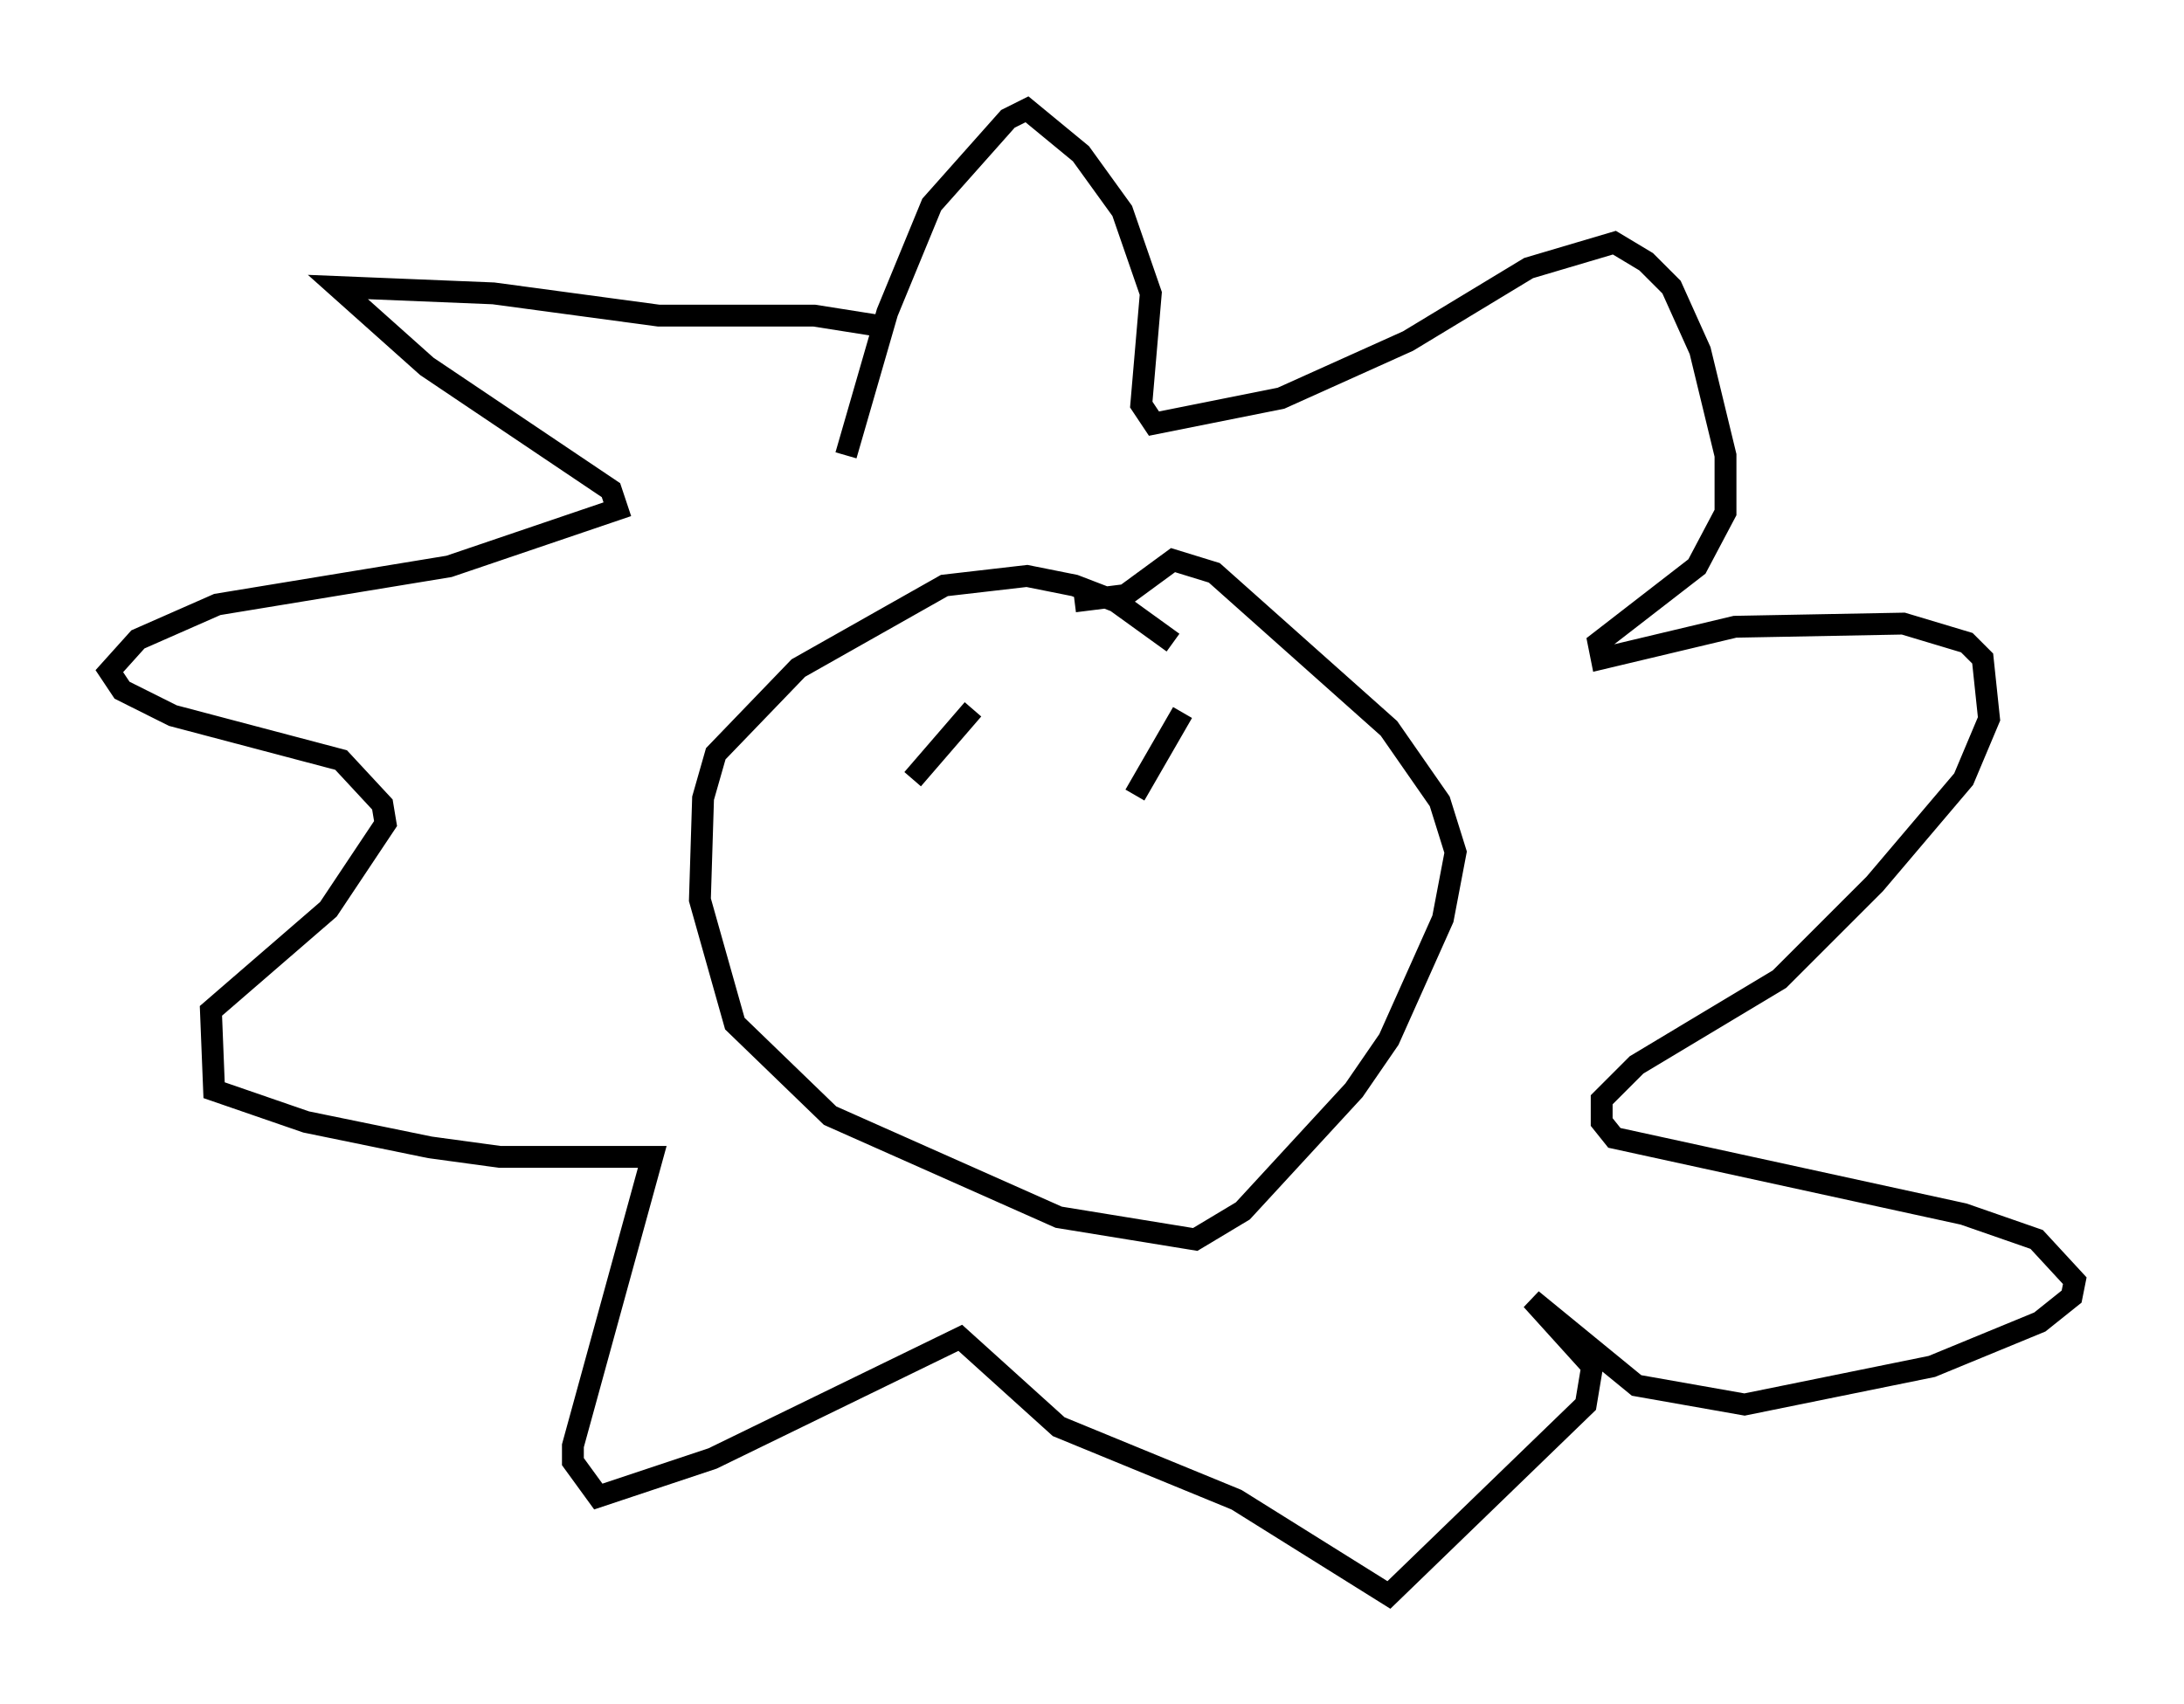 <?xml version="1.0" encoding="utf-8" ?>
<svg baseProfile="full" height="77.978" version="1.1" width="99.91" xmlns="http://www.w3.org/2000/svg" xmlns:ev="http://www.w3.org/2001/xml-events" xmlns:xlink="http://www.w3.org/1999/xlink"><defs /><rect fill="white" height="77.978" width="99.91" x="0" y="0" /><path d="M41.458, 16.33 m-1.453, -1.453 l-2.76, -0.436 -7.117, 0.0 l-7.553, -1.017 -7.117, -0.291 l4.067, 3.631 8.425, 5.665 l0.291, 0.872 -7.698, 2.615 l-10.603, 1.743 -3.631, 1.598 l-1.307, 1.453 0.581, 0.872 l2.324, 1.162 7.698, 2.034 l1.888, 2.034 0.145, 0.872 l-2.615, 3.922 -5.374, 4.648 l0.145, 3.631 4.212, 1.453 l5.665, 1.162 3.196, 0.436 l6.972, 0.0 -3.631, 13.218 l0.0, 0.726 1.162, 1.598 l5.229, -1.743 11.33, -5.52 l4.503, 4.067 8.134, 3.341 l6.972, 4.358 9.006, -8.715 l0.291, -1.743 -2.76, -3.05 l4.793, 3.922 4.939, 0.872 l8.57, -1.743 4.939, -2.034 l1.453, -1.162 0.145, -0.726 l-1.743, -1.888 -3.341, -1.162 l-15.978, -3.486 -0.581, -0.726 l0.0, -1.017 1.598, -1.598 l6.536, -3.922 4.358, -4.358 l4.067, -4.793 1.162, -2.76 l-0.291, -2.76 -0.726, -0.726 l-2.905, -0.872 -7.698, 0.145 l-6.101, 1.453 -0.145, -0.726 l4.503, -3.486 1.307, -2.469 l0.0, -2.615 -1.162, -4.793 l-1.307, -2.905 -1.162, -1.162 l-1.453, -0.872 -3.922, 1.162 l-5.52, 3.341 -5.81, 2.615 l-5.81, 1.162 -0.581, -0.872 l0.436, -5.084 -1.307, -3.777 l-1.888, -2.615 -2.469, -2.034 l-0.872, 0.436 -3.486, 3.922 l-2.034, 4.939 -1.888, 6.536 m14.961, 8.57 l-2.615, -1.888 -1.888, -0.726 l-2.179, -0.436 -3.777, 0.436 l-6.682, 3.777 -3.777, 3.922 l-0.581, 2.034 -0.145, 4.648 l1.598, 5.665 4.358, 4.212 l10.458, 4.648 6.246, 1.017 l2.179, -1.307 5.084, -5.52 l1.598, -2.324 2.469, -5.52 l0.581, -3.05 -0.726, -2.324 l-2.324, -3.341 -7.989, -7.117 l-1.888, -0.581 -2.179, 1.598 l-2.324, 0.291 m4.939, 5.084 l-2.179, 3.777 m-7.408, -3.922 l-2.76, 3.196 " fill="none" stroke="black" stroke-width="1" /></svg>